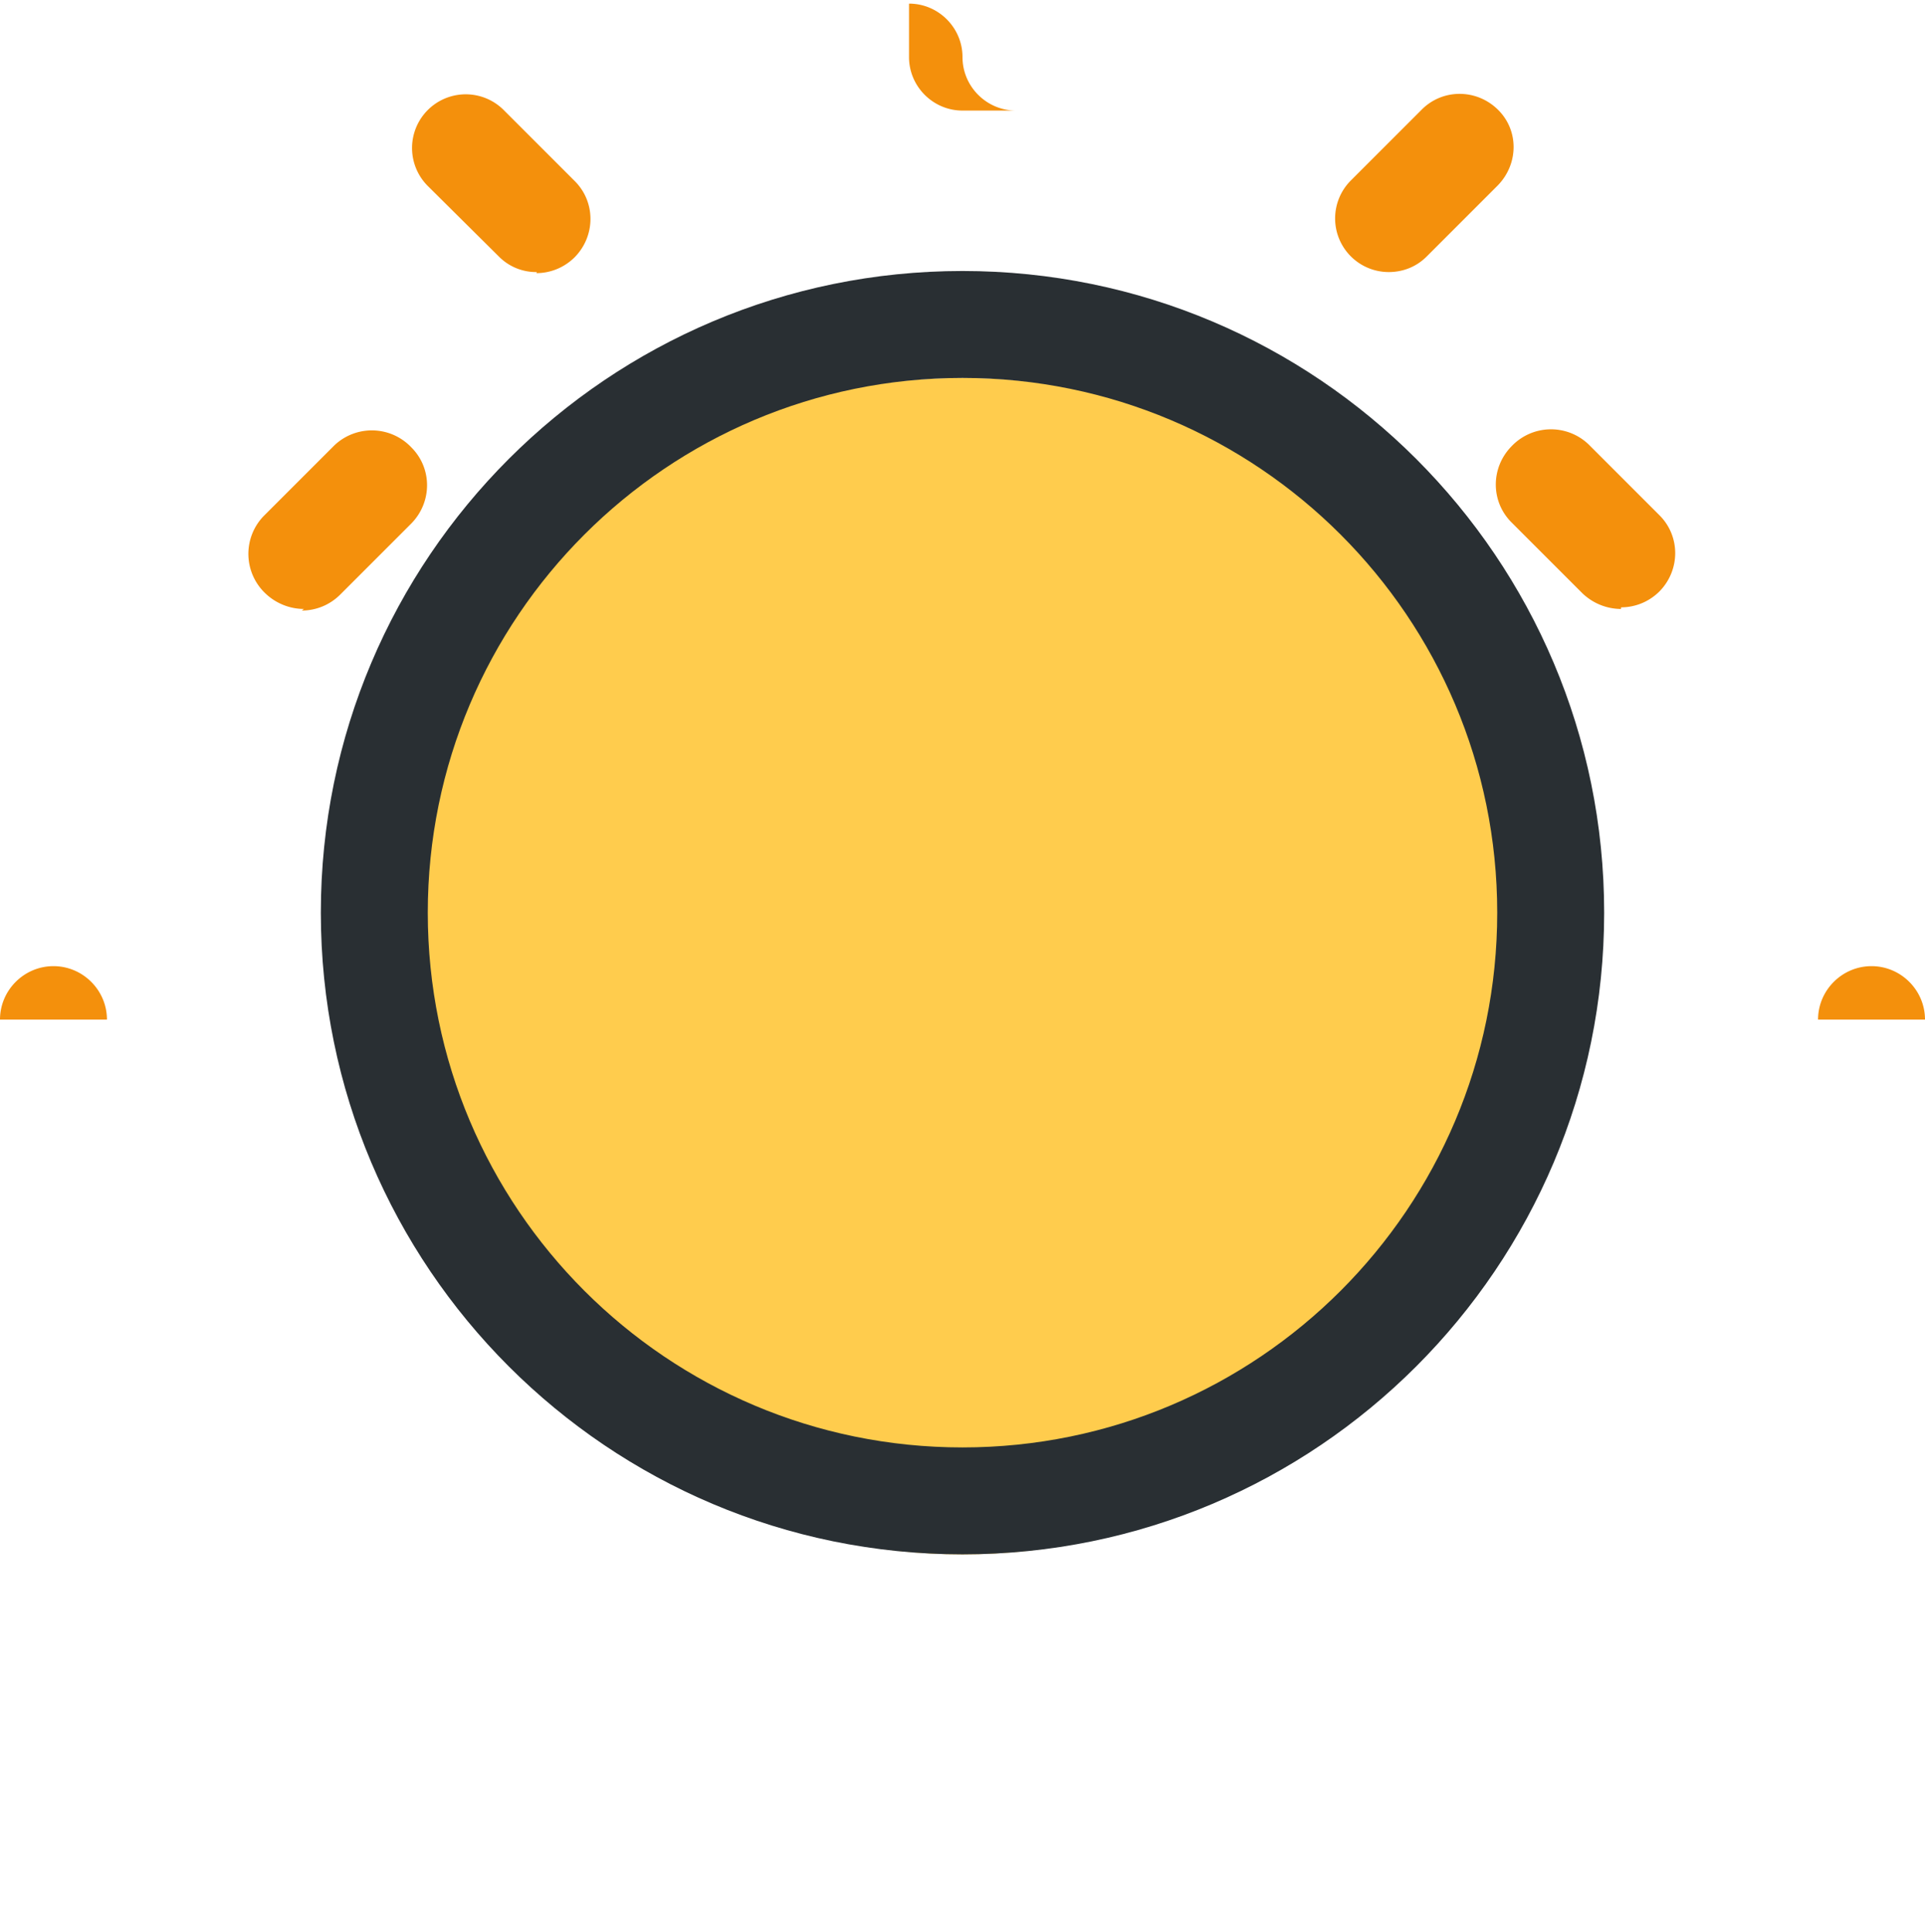 <svg xmlns="http://www.w3.org/2000/svg" xmlns:xlink="http://www.w3.org/1999/xlink" aria-hidden="true" role="img" class="iconify iconify--twemoji" width="31.88" height="32" preserveAspectRatio="xMidYMid meet" viewBox="0 0 36 36">
  <path fill="#FFCC4D" d="M18 29c-6.075 0-11-4.925-11-11s4.925-11 11-11s11 4.925 11 11s-4.925 11-11 11z"/>
  <path fill="#292F33" d="M18 7c5.523 0 10 4.477 10 10s-4.477 10-10 10S8 22.523 8 17S12.477 7 18 7m0-2C11.373 5 6 10.373 6 17s5.373 12 12 12s12-5.373 12-12S24.627 5 18 5z"/>
  <path fill="#F4900C" d="M5.684 11.32c-.26 0-.52-.1-.72-.29a1.018 1.018 0 0 1-.04-1.44l1.33-1.33a1.017 1.017 0 0 1 1.44.04c.39.39.39 1.02 0 1.42l-1.33 1.33c-.2.2-.46.3-.72.3zM2 19h-2c0-.55.45-1 1-1s1 .45 1 1zM30.316 11.32c-.26 0-.52-.1-.72-.29l-1.33-1.33c-.39-.39-.39-1.02 0-1.42a1.017 1.017 0 0 1 1.44-.04l1.33 1.33c.39.39.39 1.02 0 1.42c-.2.2-.46.3-.72.3zM36 19h-2c0-.55.45-1 1-1s1 .45 1 1zM18 2c-.55 0-1-.45-1-1V0c.55 0 1 .45 1 1s.45 1 1 1zM25.97 5.02a1.003 1.003 0 0 1-.71-1.71l1.33-1.33c.39-.39 1.02-.39 1.42 0s.39 1.02 0 1.42l-1.33 1.33c-.19.19-.44.29-.71.29zM10.04 5.02a.978.978 0 0 1-.71-.29L8 3.41a.999.999 0 1 1 1.42-1.42l1.33 1.33c.39.39.39 1.02 0 1.42c-.2.2-.46.3-.72.3z"/>
</svg>

